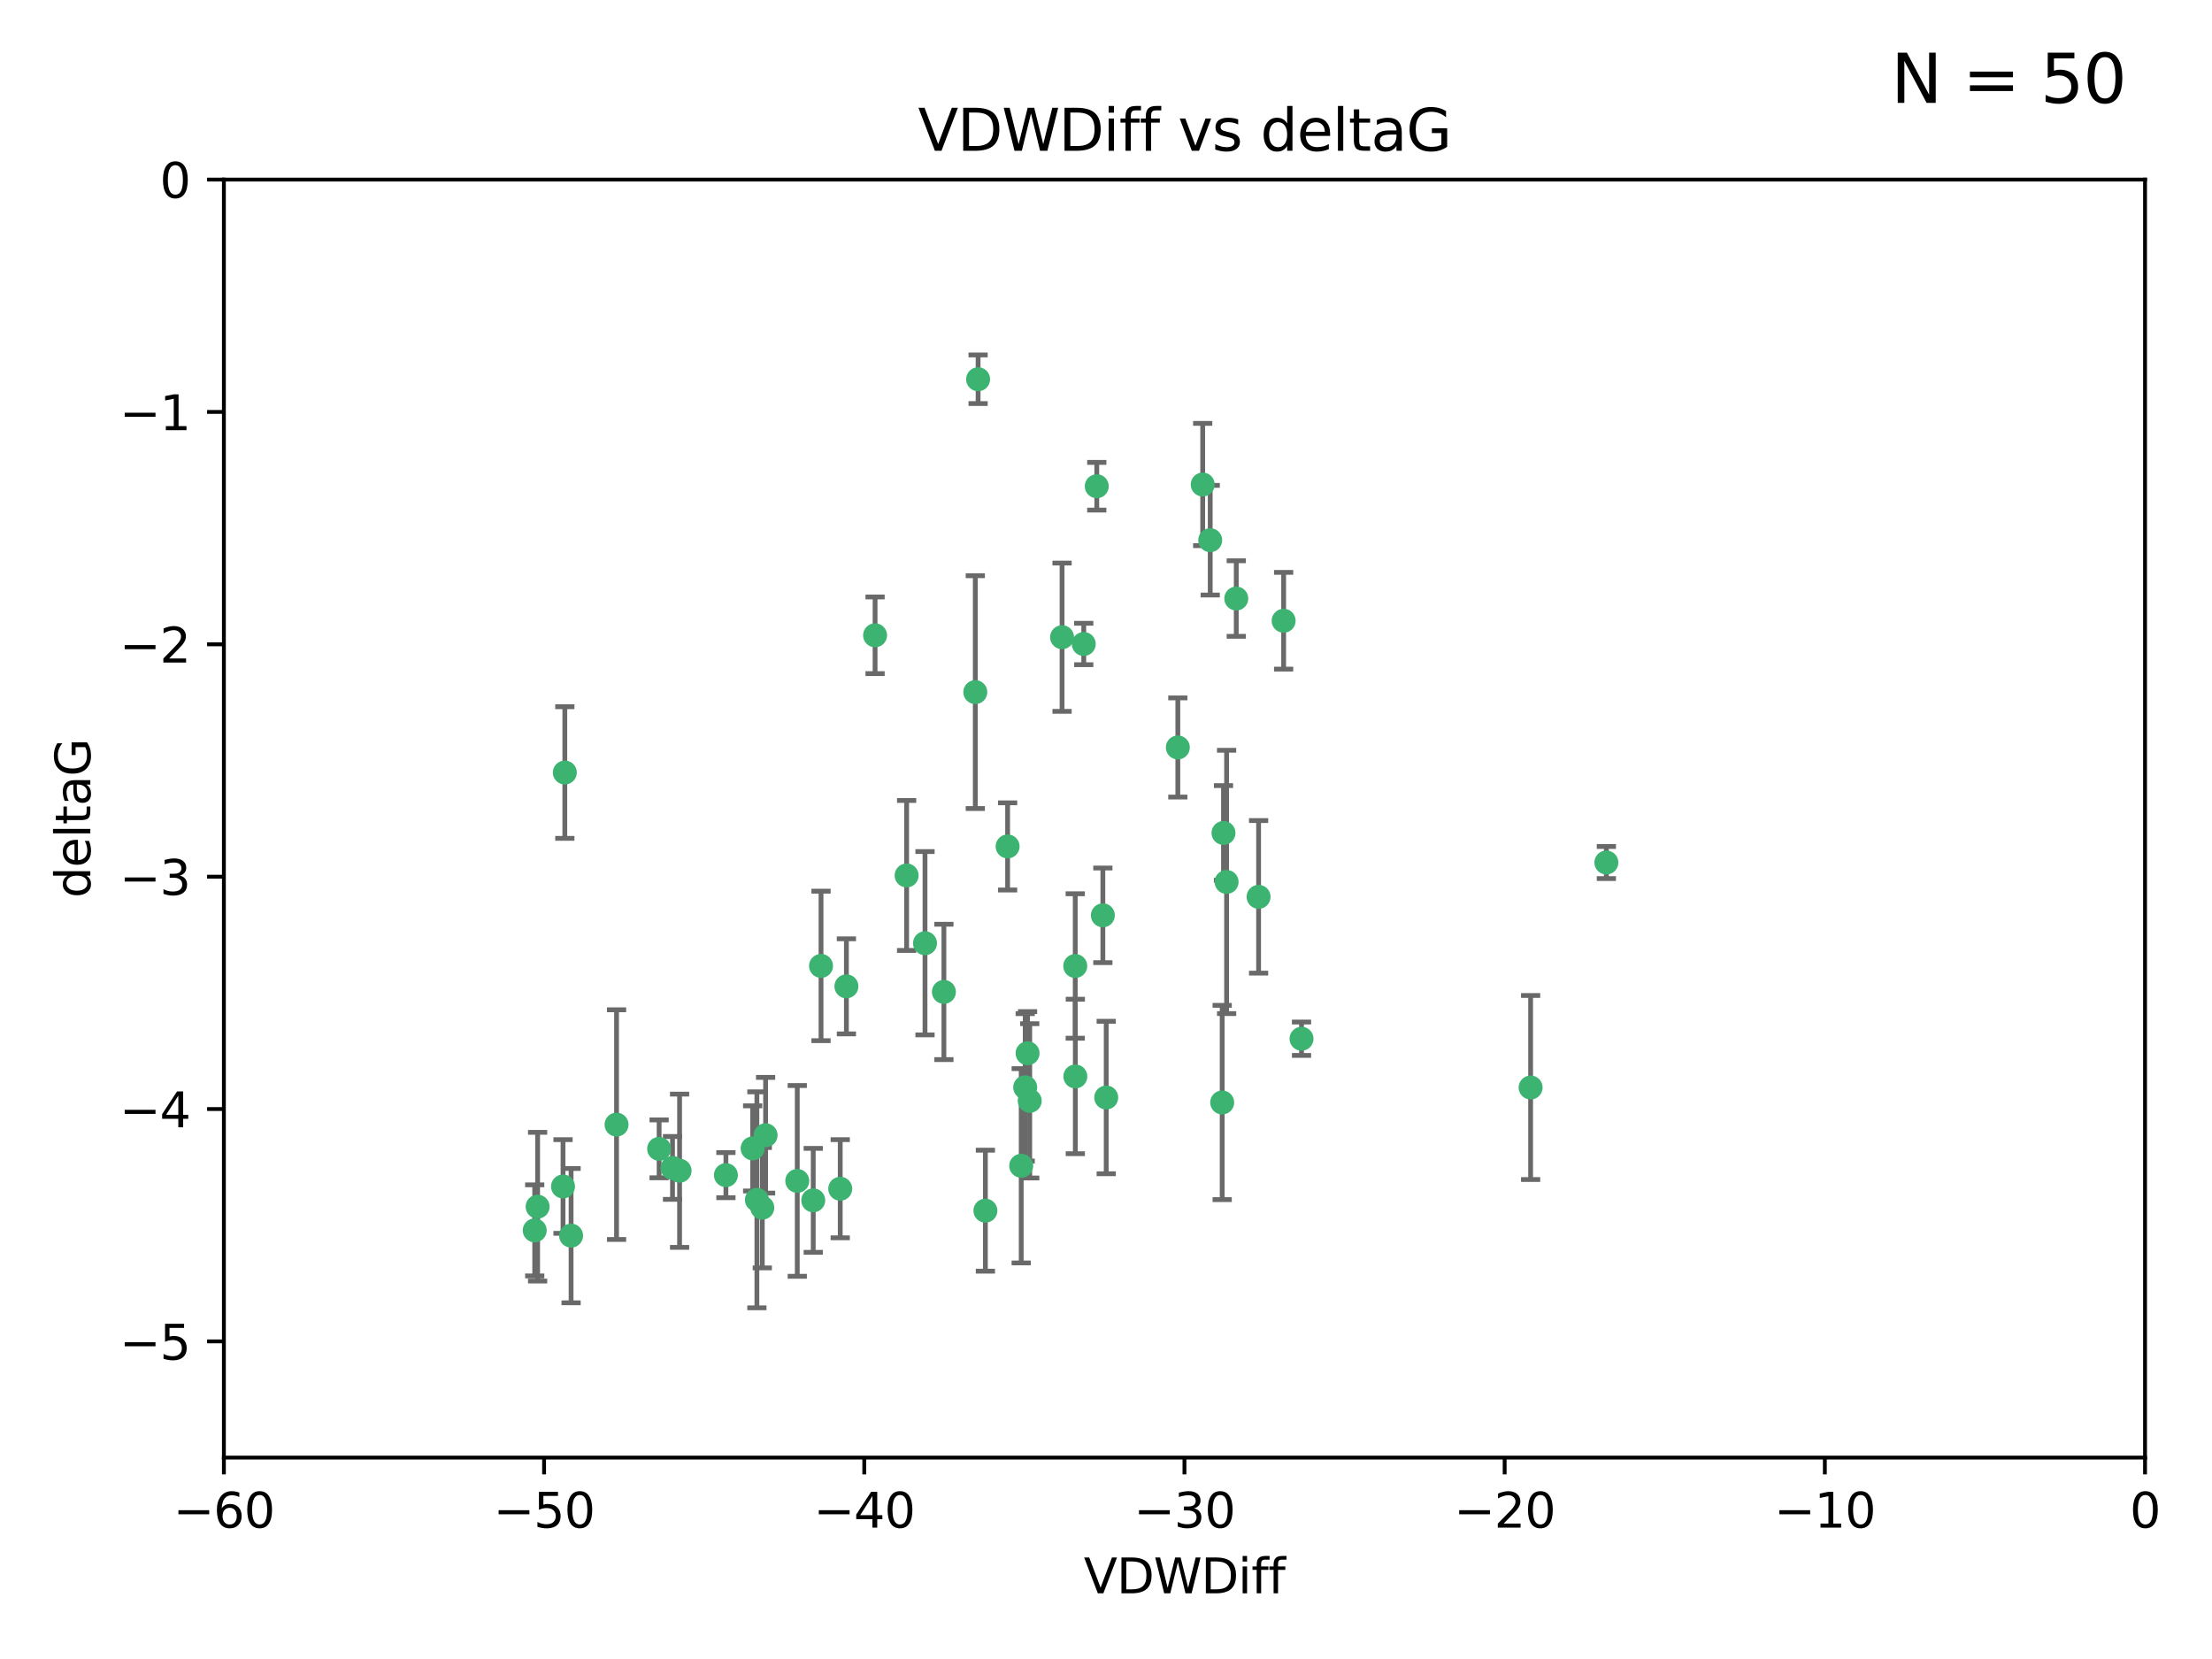 <?xml version="1.0" encoding="utf-8" standalone="no"?>
<!DOCTYPE svg PUBLIC "-//W3C//DTD SVG 1.1//EN"
  "http://www.w3.org/Graphics/SVG/1.1/DTD/svg11.dtd">
<svg xmlns:xlink="http://www.w3.org/1999/xlink" width="460.8pt" height="345.6pt" viewBox="0 0 460.8 345.6" xmlns="http://www.w3.org/2000/svg" version="1.1">
 <defs>
  <style type="text/css">*{stroke-linejoin: round; stroke-linecap: butt}</style>
 </defs>
 <g id="figure_1">
  <g id="patch_1">
   <path d="M 0 345.6 
L 460.8 345.6 
L 460.8 0 
L 0 0 
z
" style="fill: #ffffff"/>
  </g>
  <g id="axes_1">
   <g id="patch_2">
    <path d="M 46.64 303.64 
L 446.85 303.64 
L 446.85 37.411 
L 46.64 37.411 
z
" style="fill: #ffffff"/>
   </g>
   <g id="PathCollection_1">
    <defs>
     <path id="m60ba211ec8" d="M 0 1.118 
C 0.297 1.118 0.581 1 0.791 0.791 
C 1 0.581 1.118 0.297 1.118 0 
C 1.118 -0.297 1 -0.581 0.791 -0.791 
C 0.581 -1 0.297 -1.118 0 -1.118 
C -0.297 -1.118 -0.581 -1 -0.791 -0.791 
C -1 -0.581 -1.118 -0.297 -1.118 0 
C -1.118 0.297 -1 0.581 -0.791 0.791 
C -0.581 1 -0.297 1.118 0 1.118 
z
" style="stroke: #3cb371"/>
    </defs>
    <g clip-path="url(#p8190465432)">
     <use xlink:href="#m60ba211ec8" x="111.995" y="251.376" style="fill: #3cb371; stroke: #3cb371"/>
     <use xlink:href="#m60ba211ec8" x="151.221" y="244.802" style="fill: #3cb371; stroke: #3cb371"/>
     <use xlink:href="#m60ba211ec8" x="111.391" y="256.313" style="fill: #3cb371; stroke: #3cb371"/>
     <use xlink:href="#m60ba211ec8" x="128.438" y="234.279" style="fill: #3cb371; stroke: #3cb371"/>
     <use xlink:href="#m60ba211ec8" x="166.085" y="246.006" style="fill: #3cb371; stroke: #3cb371"/>
     <use xlink:href="#m60ba211ec8" x="140.098" y="243.297" style="fill: #3cb371; stroke: #3cb371"/>
     <use xlink:href="#m60ba211ec8" x="118.968" y="257.405" style="fill: #3cb371; stroke: #3cb371"/>
     <use xlink:href="#m60ba211ec8" x="158.798" y="251.587" style="fill: #3cb371; stroke: #3cb371"/>
     <use xlink:href="#m60ba211ec8" x="156.79" y="239.231" style="fill: #3cb371; stroke: #3cb371"/>
     <use xlink:href="#m60ba211ec8" x="175.035" y="247.636" style="fill: #3cb371; stroke: #3cb371"/>
     <use xlink:href="#m60ba211ec8" x="141.568" y="243.883" style="fill: #3cb371; stroke: #3cb371"/>
     <use xlink:href="#m60ba211ec8" x="171.035" y="201.217" style="fill: #3cb371; stroke: #3cb371"/>
     <use xlink:href="#m60ba211ec8" x="169.413" y="250.053" style="fill: #3cb371; stroke: #3cb371"/>
     <use xlink:href="#m60ba211ec8" x="117.663" y="160.932" style="fill: #3cb371; stroke: #3cb371"/>
     <use xlink:href="#m60ba211ec8" x="157.674" y="249.947" style="fill: #3cb371; stroke: #3cb371"/>
     <use xlink:href="#m60ba211ec8" x="117.288" y="247.167" style="fill: #3cb371; stroke: #3cb371"/>
     <use xlink:href="#m60ba211ec8" x="137.308" y="239.326" style="fill: #3cb371; stroke: #3cb371"/>
     <use xlink:href="#m60ba211ec8" x="214.511" y="229.326" style="fill: #3cb371; stroke: #3cb371"/>
     <use xlink:href="#m60ba211ec8" x="223.993" y="201.236" style="fill: #3cb371; stroke: #3cb371"/>
     <use xlink:href="#m60ba211ec8" x="212.736" y="242.854" style="fill: #3cb371; stroke: #3cb371"/>
     <use xlink:href="#m60ba211ec8" x="182.295" y="132.347" style="fill: #3cb371; stroke: #3cb371"/>
     <use xlink:href="#m60ba211ec8" x="203.173" y="144.179" style="fill: #3cb371; stroke: #3cb371"/>
     <use xlink:href="#m60ba211ec8" x="188.867" y="182.373" style="fill: #3cb371; stroke: #3cb371"/>
     <use xlink:href="#m60ba211ec8" x="224.011" y="224.244" style="fill: #3cb371; stroke: #3cb371"/>
     <use xlink:href="#m60ba211ec8" x="245.364" y="155.71" style="fill: #3cb371; stroke: #3cb371"/>
     <use xlink:href="#m60ba211ec8" x="271.132" y="216.388" style="fill: #3cb371; stroke: #3cb371"/>
     <use xlink:href="#m60ba211ec8" x="209.904" y="176.324" style="fill: #3cb371; stroke: #3cb371"/>
     <use xlink:href="#m60ba211ec8" x="196.632" y="206.631" style="fill: #3cb371; stroke: #3cb371"/>
     <use xlink:href="#m60ba211ec8" x="205.275" y="252.205" style="fill: #3cb371; stroke: #3cb371"/>
     <use xlink:href="#m60ba211ec8" x="250.544" y="100.933" style="fill: #3cb371; stroke: #3cb371"/>
     <use xlink:href="#m60ba211ec8" x="159.489" y="236.492" style="fill: #3cb371; stroke: #3cb371"/>
     <use xlink:href="#m60ba211ec8" x="203.756" y="79.004" style="fill: #3cb371; stroke: #3cb371"/>
     <use xlink:href="#m60ba211ec8" x="262.187" y="186.829" style="fill: #3cb371; stroke: #3cb371"/>
     <use xlink:href="#m60ba211ec8" x="230.445" y="228.634" style="fill: #3cb371; stroke: #3cb371"/>
     <use xlink:href="#m60ba211ec8" x="228.478" y="101.292" style="fill: #3cb371; stroke: #3cb371"/>
     <use xlink:href="#m60ba211ec8" x="213.569" y="226.513" style="fill: #3cb371; stroke: #3cb371"/>
     <use xlink:href="#m60ba211ec8" x="176.321" y="205.474" style="fill: #3cb371; stroke: #3cb371"/>
     <use xlink:href="#m60ba211ec8" x="229.746" y="190.68" style="fill: #3cb371; stroke: #3cb371"/>
     <use xlink:href="#m60ba211ec8" x="192.695" y="196.492" style="fill: #3cb371; stroke: #3cb371"/>
     <use xlink:href="#m60ba211ec8" x="252.111" y="112.533" style="fill: #3cb371; stroke: #3cb371"/>
     <use xlink:href="#m60ba211ec8" x="257.536" y="124.685" style="fill: #3cb371; stroke: #3cb371"/>
     <use xlink:href="#m60ba211ec8" x="214.061" y="219.415" style="fill: #3cb371; stroke: #3cb371"/>
     <use xlink:href="#m60ba211ec8" x="255.522" y="183.726" style="fill: #3cb371; stroke: #3cb371"/>
     <use xlink:href="#m60ba211ec8" x="254.876" y="173.517" style="fill: #3cb371; stroke: #3cb371"/>
     <use xlink:href="#m60ba211ec8" x="254.602" y="229.664" style="fill: #3cb371; stroke: #3cb371"/>
     <use xlink:href="#m60ba211ec8" x="221.248" y="132.74" style="fill: #3cb371; stroke: #3cb371"/>
     <use xlink:href="#m60ba211ec8" x="267.405" y="129.316" style="fill: #3cb371; stroke: #3cb371"/>
     <use xlink:href="#m60ba211ec8" x="225.766" y="134.155" style="fill: #3cb371; stroke: #3cb371"/>
     <use xlink:href="#m60ba211ec8" x="334.635" y="179.678" style="fill: #3cb371; stroke: #3cb371"/>
     <use xlink:href="#m60ba211ec8" x="318.857" y="226.55" style="fill: #3cb371; stroke: #3cb371"/>
    </g>
   </g>
   <g id="matplotlib.axis_1">
    <g id="xtick_1">
     <g id="line2d_1">
      <defs>
       <path id="m7ed1ddec41" d="M 0 0 
L 0 3.5 
" style="stroke: #000000; stroke-width: 0.8"/>
      </defs>
      <g>
       <use xlink:href="#m7ed1ddec41" x="46.64" y="303.64" style="stroke: #000000; stroke-width: 0.8"/>
      </g>
     </g>
     <g id="text_1">
      <!-- −60 -->
      <g transform="translate(36.088 318.238)scale(0.1 -0.1)">
       <defs>
        <path id="DejaVuSans-2212" d="M 678 2272 
L 4684 2272 
L 4684 1741 
L 678 1741 
L 678 2272 
z
" transform="scale(0.016)"/>
        <path id="DejaVuSans-36" d="M 2113 2584 
Q 1688 2584 1439 2293 
Q 1191 2003 1191 1497 
Q 1191 994 1439 701 
Q 1688 409 2113 409 
Q 2538 409 2786 701 
Q 3034 994 3034 1497 
Q 3034 2003 2786 2293 
Q 2538 2584 2113 2584 
z
M 3366 4563 
L 3366 3988 
Q 3128 4100 2886 4159 
Q 2644 4219 2406 4219 
Q 1781 4219 1451 3797 
Q 1122 3375 1075 2522 
Q 1259 2794 1537 2939 
Q 1816 3084 2150 3084 
Q 2853 3084 3261 2657 
Q 3669 2231 3669 1497 
Q 3669 778 3244 343 
Q 2819 -91 2113 -91 
Q 1303 -91 875 529 
Q 447 1150 447 2328 
Q 447 3434 972 4092 
Q 1497 4750 2381 4750 
Q 2619 4750 2861 4703 
Q 3103 4656 3366 4563 
z
" transform="scale(0.016)"/>
        <path id="DejaVuSans-30" d="M 2034 4250 
Q 1547 4250 1301 3770 
Q 1056 3291 1056 2328 
Q 1056 1369 1301 889 
Q 1547 409 2034 409 
Q 2525 409 2770 889 
Q 3016 1369 3016 2328 
Q 3016 3291 2770 3770 
Q 2525 4250 2034 4250 
z
M 2034 4750 
Q 2819 4750 3233 4129 
Q 3647 3509 3647 2328 
Q 3647 1150 3233 529 
Q 2819 -91 2034 -91 
Q 1250 -91 836 529 
Q 422 1150 422 2328 
Q 422 3509 836 4129 
Q 1250 4750 2034 4750 
z
" transform="scale(0.016)"/>
       </defs>
       <use xlink:href="#DejaVuSans-2212"/>
       <use xlink:href="#DejaVuSans-36" x="83.789"/>
       <use xlink:href="#DejaVuSans-30" x="147.412"/>
      </g>
     </g>
    </g>
    <g id="xtick_2">
     <g id="line2d_2">
      <g>
       <use xlink:href="#m7ed1ddec41" x="113.342" y="303.64" style="stroke: #000000; stroke-width: 0.8"/>
      </g>
     </g>
     <g id="text_2">
      <!-- −50 -->
      <g transform="translate(102.789 318.238)scale(0.1 -0.1)">
       <defs>
        <path id="DejaVuSans-35" d="M 691 4666 
L 3169 4666 
L 3169 4134 
L 1269 4134 
L 1269 2991 
Q 1406 3038 1543 3061 
Q 1681 3084 1819 3084 
Q 2600 3084 3056 2656 
Q 3513 2228 3513 1497 
Q 3513 744 3044 326 
Q 2575 -91 1722 -91 
Q 1428 -91 1123 -41 
Q 819 9 494 109 
L 494 744 
Q 775 591 1075 516 
Q 1375 441 1709 441 
Q 2250 441 2565 725 
Q 2881 1009 2881 1497 
Q 2881 1984 2565 2268 
Q 2250 2553 1709 2553 
Q 1456 2553 1204 2497 
Q 953 2441 691 2322 
L 691 4666 
z
" transform="scale(0.016)"/>
       </defs>
       <use xlink:href="#DejaVuSans-2212"/>
       <use xlink:href="#DejaVuSans-35" x="83.789"/>
       <use xlink:href="#DejaVuSans-30" x="147.412"/>
      </g>
     </g>
    </g>
    <g id="xtick_3">
     <g id="line2d_3">
      <g>
       <use xlink:href="#m7ed1ddec41" x="180.043" y="303.64" style="stroke: #000000; stroke-width: 0.8"/>
      </g>
     </g>
     <g id="text_3">
      <!-- −40 -->
      <g transform="translate(169.491 318.238)scale(0.1 -0.1)">
       <defs>
        <path id="DejaVuSans-34" d="M 2419 4116 
L 825 1625 
L 2419 1625 
L 2419 4116 
z
M 2253 4666 
L 3047 4666 
L 3047 1625 
L 3713 1625 
L 3713 1100 
L 3047 1100 
L 3047 0 
L 2419 0 
L 2419 1100 
L 313 1100 
L 313 1709 
L 2253 4666 
z
" transform="scale(0.016)"/>
       </defs>
       <use xlink:href="#DejaVuSans-2212"/>
       <use xlink:href="#DejaVuSans-34" x="83.789"/>
       <use xlink:href="#DejaVuSans-30" x="147.412"/>
      </g>
     </g>
    </g>
    <g id="xtick_4">
     <g id="line2d_4">
      <g>
       <use xlink:href="#m7ed1ddec41" x="246.745" y="303.64" style="stroke: #000000; stroke-width: 0.8"/>
      </g>
     </g>
     <g id="text_4">
      <!-- −30 -->
      <g transform="translate(236.193 318.238)scale(0.1 -0.1)">
       <defs>
        <path id="DejaVuSans-33" d="M 2597 2516 
Q 3050 2419 3304 2112 
Q 3559 1806 3559 1356 
Q 3559 666 3084 287 
Q 2609 -91 1734 -91 
Q 1441 -91 1130 -33 
Q 819 25 488 141 
L 488 750 
Q 750 597 1062 519 
Q 1375 441 1716 441 
Q 2309 441 2620 675 
Q 2931 909 2931 1356 
Q 2931 1769 2642 2001 
Q 2353 2234 1838 2234 
L 1294 2234 
L 1294 2753 
L 1863 2753 
Q 2328 2753 2575 2939 
Q 2822 3125 2822 3475 
Q 2822 3834 2567 4026 
Q 2313 4219 1838 4219 
Q 1578 4219 1281 4162 
Q 984 4106 628 3988 
L 628 4550 
Q 988 4650 1302 4700 
Q 1616 4750 1894 4750 
Q 2613 4750 3031 4423 
Q 3450 4097 3450 3541 
Q 3450 3153 3228 2886 
Q 3006 2619 2597 2516 
z
" transform="scale(0.016)"/>
       </defs>
       <use xlink:href="#DejaVuSans-2212"/>
       <use xlink:href="#DejaVuSans-33" x="83.789"/>
       <use xlink:href="#DejaVuSans-30" x="147.412"/>
      </g>
     </g>
    </g>
    <g id="xtick_5">
     <g id="line2d_5">
      <g>
       <use xlink:href="#m7ed1ddec41" x="313.447" y="303.64" style="stroke: #000000; stroke-width: 0.8"/>
      </g>
     </g>
     <g id="text_5">
      <!-- −20 -->
      <g transform="translate(302.894 318.238)scale(0.1 -0.1)">
       <defs>
        <path id="DejaVuSans-32" d="M 1228 531 
L 3431 531 
L 3431 0 
L 469 0 
L 469 531 
Q 828 903 1448 1529 
Q 2069 2156 2228 2338 
Q 2531 2678 2651 2914 
Q 2772 3150 2772 3378 
Q 2772 3750 2511 3984 
Q 2250 4219 1831 4219 
Q 1534 4219 1204 4116 
Q 875 4013 500 3803 
L 500 4441 
Q 881 4594 1212 4672 
Q 1544 4750 1819 4750 
Q 2544 4750 2975 4387 
Q 3406 4025 3406 3419 
Q 3406 3131 3298 2873 
Q 3191 2616 2906 2266 
Q 2828 2175 2409 1742 
Q 1991 1309 1228 531 
z
" transform="scale(0.016)"/>
       </defs>
       <use xlink:href="#DejaVuSans-2212"/>
       <use xlink:href="#DejaVuSans-32" x="83.789"/>
       <use xlink:href="#DejaVuSans-30" x="147.412"/>
      </g>
     </g>
    </g>
    <g id="xtick_6">
     <g id="line2d_6">
      <g>
       <use xlink:href="#m7ed1ddec41" x="380.148" y="303.64" style="stroke: #000000; stroke-width: 0.8"/>
      </g>
     </g>
     <g id="text_6">
      <!-- −10 -->
      <g transform="translate(369.596 318.238)scale(0.1 -0.1)">
       <defs>
        <path id="DejaVuSans-31" d="M 794 531 
L 1825 531 
L 1825 4091 
L 703 3866 
L 703 4441 
L 1819 4666 
L 2450 4666 
L 2450 531 
L 3481 531 
L 3481 0 
L 794 0 
L 794 531 
z
" transform="scale(0.016)"/>
       </defs>
       <use xlink:href="#DejaVuSans-2212"/>
       <use xlink:href="#DejaVuSans-31" x="83.789"/>
       <use xlink:href="#DejaVuSans-30" x="147.412"/>
      </g>
     </g>
    </g>
    <g id="xtick_7">
     <g id="line2d_7">
      <g>
       <use xlink:href="#m7ed1ddec41" x="446.85" y="303.64" style="stroke: #000000; stroke-width: 0.8"/>
      </g>
     </g>
     <g id="text_7">
      <!-- 0 -->
      <g transform="translate(443.669 318.238)scale(0.1 -0.1)">
       <use xlink:href="#DejaVuSans-30"/>
      </g>
     </g>
    </g>
    <g id="text_8">
     <!-- VDWDiff -->
     <g transform="translate(225.772 331.917)scale(0.1 -0.1)">
      <defs>
       <path id="DejaVuSans-56" d="M 1831 0 
L 50 4666 
L 709 4666 
L 2188 738 
L 3669 4666 
L 4325 4666 
L 2547 0 
L 1831 0 
z
" transform="scale(0.016)"/>
       <path id="DejaVuSans-44" d="M 1259 4147 
L 1259 519 
L 2022 519 
Q 2988 519 3436 956 
Q 3884 1394 3884 2338 
Q 3884 3275 3436 3711 
Q 2988 4147 2022 4147 
L 1259 4147 
z
M 628 4666 
L 1925 4666 
Q 3281 4666 3915 4102 
Q 4550 3538 4550 2338 
Q 4550 1131 3912 565 
Q 3275 0 1925 0 
L 628 0 
L 628 4666 
z
" transform="scale(0.016)"/>
       <path id="DejaVuSans-57" d="M 213 4666 
L 850 4666 
L 1831 722 
L 2809 4666 
L 3519 4666 
L 4500 722 
L 5478 4666 
L 6119 4666 
L 4947 0 
L 4153 0 
L 3169 4050 
L 2175 0 
L 1381 0 
L 213 4666 
z
" transform="scale(0.016)"/>
       <path id="DejaVuSans-69" d="M 603 3500 
L 1178 3500 
L 1178 0 
L 603 0 
L 603 3500 
z
M 603 4863 
L 1178 4863 
L 1178 4134 
L 603 4134 
L 603 4863 
z
" transform="scale(0.016)"/>
       <path id="DejaVuSans-66" d="M 2375 4863 
L 2375 4384 
L 1825 4384 
Q 1516 4384 1395 4259 
Q 1275 4134 1275 3809 
L 1275 3500 
L 2222 3500 
L 2222 3053 
L 1275 3053 
L 1275 0 
L 697 0 
L 697 3053 
L 147 3053 
L 147 3500 
L 697 3500 
L 697 3744 
Q 697 4328 969 4595 
Q 1241 4863 1831 4863 
L 2375 4863 
z
" transform="scale(0.016)"/>
      </defs>
      <use xlink:href="#DejaVuSans-56"/>
      <use xlink:href="#DejaVuSans-44" x="68.408"/>
      <use xlink:href="#DejaVuSans-57" x="145.41"/>
      <use xlink:href="#DejaVuSans-44" x="244.287"/>
      <use xlink:href="#DejaVuSans-69" x="321.289"/>
      <use xlink:href="#DejaVuSans-66" x="349.072"/>
      <use xlink:href="#DejaVuSans-66" x="384.277"/>
     </g>
    </g>
   </g>
   <g id="matplotlib.axis_2">
    <g id="ytick_1">
     <g id="line2d_8">
      <defs>
       <path id="mf9da54ce6f" d="M 0 0 
L -3.5 0 
" style="stroke: #000000; stroke-width: 0.8"/>
      </defs>
      <g>
       <use xlink:href="#mf9da54ce6f" x="46.64" y="279.437" style="stroke: #000000; stroke-width: 0.8"/>
      </g>
     </g>
     <g id="text_9">
      <!-- −5 -->
      <g transform="translate(24.898 283.237)scale(0.1 -0.1)">
       <use xlink:href="#DejaVuSans-2212"/>
       <use xlink:href="#DejaVuSans-35" x="83.789"/>
      </g>
     </g>
    </g>
    <g id="ytick_2">
     <g id="line2d_9">
      <g>
       <use xlink:href="#mf9da54ce6f" x="46.64" y="231.032" style="stroke: #000000; stroke-width: 0.8"/>
      </g>
     </g>
     <g id="text_10">
      <!-- −4 -->
      <g transform="translate(24.898 234.831)scale(0.1 -0.1)">
       <use xlink:href="#DejaVuSans-2212"/>
       <use xlink:href="#DejaVuSans-34" x="83.789"/>
      </g>
     </g>
    </g>
    <g id="ytick_3">
     <g id="line2d_10">
      <g>
       <use xlink:href="#mf9da54ce6f" x="46.64" y="182.627" style="stroke: #000000; stroke-width: 0.8"/>
      </g>
     </g>
     <g id="text_11">
      <!-- −3 -->
      <g transform="translate(24.898 186.426)scale(0.1 -0.1)">
       <use xlink:href="#DejaVuSans-2212"/>
       <use xlink:href="#DejaVuSans-33" x="83.789"/>
      </g>
     </g>
    </g>
    <g id="ytick_4">
     <g id="line2d_11">
      <g>
       <use xlink:href="#mf9da54ce6f" x="46.64" y="134.222" style="stroke: #000000; stroke-width: 0.8"/>
      </g>
     </g>
     <g id="text_12">
      <!-- −2 -->
      <g transform="translate(24.898 138.021)scale(0.1 -0.1)">
       <use xlink:href="#DejaVuSans-2212"/>
       <use xlink:href="#DejaVuSans-32" x="83.789"/>
      </g>
     </g>
    </g>
    <g id="ytick_5">
     <g id="line2d_12">
      <g>
       <use xlink:href="#mf9da54ce6f" x="46.64" y="85.816" style="stroke: #000000; stroke-width: 0.8"/>
      </g>
     </g>
     <g id="text_13">
      <!-- −1 -->
      <g transform="translate(24.898 89.616)scale(0.1 -0.1)">
       <use xlink:href="#DejaVuSans-2212"/>
       <use xlink:href="#DejaVuSans-31" x="83.789"/>
      </g>
     </g>
    </g>
    <g id="ytick_6">
     <g id="line2d_13">
      <g>
       <use xlink:href="#mf9da54ce6f" x="46.64" y="37.411" style="stroke: #000000; stroke-width: 0.8"/>
      </g>
     </g>
     <g id="text_14">
      <!-- 0 -->
      <g transform="translate(33.278 41.21)scale(0.1 -0.1)">
       <use xlink:href="#DejaVuSans-30"/>
      </g>
     </g>
    </g>
    <g id="text_15">
     <!-- deltaG -->
     <g transform="translate(18.818 187.064)rotate(-90)scale(0.1 -0.1)">
      <defs>
       <path id="DejaVuSans-64" d="M 2906 2969 
L 2906 4863 
L 3481 4863 
L 3481 0 
L 2906 0 
L 2906 525 
Q 2725 213 2448 61 
Q 2172 -91 1784 -91 
Q 1150 -91 751 415 
Q 353 922 353 1747 
Q 353 2572 751 3078 
Q 1150 3584 1784 3584 
Q 2172 3584 2448 3432 
Q 2725 3281 2906 2969 
z
M 947 1747 
Q 947 1113 1208 752 
Q 1469 391 1925 391 
Q 2381 391 2643 752 
Q 2906 1113 2906 1747 
Q 2906 2381 2643 2742 
Q 2381 3103 1925 3103 
Q 1469 3103 1208 2742 
Q 947 2381 947 1747 
z
" transform="scale(0.016)"/>
       <path id="DejaVuSans-65" d="M 3597 1894 
L 3597 1613 
L 953 1613 
Q 991 1019 1311 708 
Q 1631 397 2203 397 
Q 2534 397 2845 478 
Q 3156 559 3463 722 
L 3463 178 
Q 3153 47 2828 -22 
Q 2503 -91 2169 -91 
Q 1331 -91 842 396 
Q 353 884 353 1716 
Q 353 2575 817 3079 
Q 1281 3584 2069 3584 
Q 2775 3584 3186 3129 
Q 3597 2675 3597 1894 
z
M 3022 2063 
Q 3016 2534 2758 2815 
Q 2500 3097 2075 3097 
Q 1594 3097 1305 2825 
Q 1016 2553 972 2059 
L 3022 2063 
z
" transform="scale(0.016)"/>
       <path id="DejaVuSans-6c" d="M 603 4863 
L 1178 4863 
L 1178 0 
L 603 0 
L 603 4863 
z
" transform="scale(0.016)"/>
       <path id="DejaVuSans-74" d="M 1172 4494 
L 1172 3500 
L 2356 3500 
L 2356 3053 
L 1172 3053 
L 1172 1153 
Q 1172 725 1289 603 
Q 1406 481 1766 481 
L 2356 481 
L 2356 0 
L 1766 0 
Q 1100 0 847 248 
Q 594 497 594 1153 
L 594 3053 
L 172 3053 
L 172 3500 
L 594 3500 
L 594 4494 
L 1172 4494 
z
" transform="scale(0.016)"/>
       <path id="DejaVuSans-61" d="M 2194 1759 
Q 1497 1759 1228 1600 
Q 959 1441 959 1056 
Q 959 750 1161 570 
Q 1363 391 1709 391 
Q 2188 391 2477 730 
Q 2766 1069 2766 1631 
L 2766 1759 
L 2194 1759 
z
M 3341 1997 
L 3341 0 
L 2766 0 
L 2766 531 
Q 2569 213 2275 61 
Q 1981 -91 1556 -91 
Q 1019 -91 701 211 
Q 384 513 384 1019 
Q 384 1609 779 1909 
Q 1175 2209 1959 2209 
L 2766 2209 
L 2766 2266 
Q 2766 2663 2505 2880 
Q 2244 3097 1772 3097 
Q 1472 3097 1187 3025 
Q 903 2953 641 2809 
L 641 3341 
Q 956 3463 1253 3523 
Q 1550 3584 1831 3584 
Q 2591 3584 2966 3190 
Q 3341 2797 3341 1997 
z
" transform="scale(0.016)"/>
       <path id="DejaVuSans-47" d="M 3809 666 
L 3809 1919 
L 2778 1919 
L 2778 2438 
L 4434 2438 
L 4434 434 
Q 4069 175 3628 42 
Q 3188 -91 2688 -91 
Q 1594 -91 976 548 
Q 359 1188 359 2328 
Q 359 3472 976 4111 
Q 1594 4750 2688 4750 
Q 3144 4750 3555 4637 
Q 3966 4525 4313 4306 
L 4313 3634 
Q 3963 3931 3569 4081 
Q 3175 4231 2741 4231 
Q 1884 4231 1454 3753 
Q 1025 3275 1025 2328 
Q 1025 1384 1454 906 
Q 1884 428 2741 428 
Q 3075 428 3337 486 
Q 3600 544 3809 666 
z
" transform="scale(0.016)"/>
      </defs>
      <use xlink:href="#DejaVuSans-64"/>
      <use xlink:href="#DejaVuSans-65" x="63.477"/>
      <use xlink:href="#DejaVuSans-6c" x="125"/>
      <use xlink:href="#DejaVuSans-74" x="152.783"/>
      <use xlink:href="#DejaVuSans-61" x="191.992"/>
      <use xlink:href="#DejaVuSans-47" x="253.271"/>
     </g>
    </g>
   </g>
   <g id="LineCollection_1">
    <path d="M 111.995 266.868 
L 111.995 235.885 
" clip-path="url(#p8190465432)" style="fill: none; stroke: #696969"/>
    <path d="M 151.221 249.5 
L 151.221 240.104 
" clip-path="url(#p8190465432)" style="fill: none; stroke: #696969"/>
    <path d="M 111.391 265.803 
L 111.391 246.824 
" clip-path="url(#p8190465432)" style="fill: none; stroke: #696969"/>
    <path d="M 128.438 258.2 
L 128.438 210.359 
" clip-path="url(#p8190465432)" style="fill: none; stroke: #696969"/>
    <path d="M 166.085 265.875 
L 166.085 226.137 
" clip-path="url(#p8190465432)" style="fill: none; stroke: #696969"/>
    <path d="M 140.098 249.844 
L 140.098 236.751 
" clip-path="url(#p8190465432)" style="fill: none; stroke: #696969"/>
    <path d="M 118.968 271.395 
L 118.968 243.416 
" clip-path="url(#p8190465432)" style="fill: none; stroke: #696969"/>
    <path d="M 158.798 264.121 
L 158.798 239.054 
" clip-path="url(#p8190465432)" style="fill: none; stroke: #696969"/>
    <path d="M 156.79 248.098 
L 156.79 230.363 
" clip-path="url(#p8190465432)" style="fill: none; stroke: #696969"/>
    <path d="M 175.035 257.858 
L 175.035 237.413 
" clip-path="url(#p8190465432)" style="fill: none; stroke: #696969"/>
    <path d="M 141.568 259.845 
L 141.568 227.921 
" clip-path="url(#p8190465432)" style="fill: none; stroke: #696969"/>
    <path d="M 171.035 216.787 
L 171.035 185.647 
" clip-path="url(#p8190465432)" style="fill: none; stroke: #696969"/>
    <path d="M 169.413 260.879 
L 169.413 239.228 
" clip-path="url(#p8190465432)" style="fill: none; stroke: #696969"/>
    <path d="M 117.663 174.643 
L 117.663 147.221 
" clip-path="url(#p8190465432)" style="fill: none; stroke: #696969"/>
    <path d="M 157.674 272.441 
L 157.674 227.452 
" clip-path="url(#p8190465432)" style="fill: none; stroke: #696969"/>
    <path d="M 117.288 256.928 
L 117.288 237.406 
" clip-path="url(#p8190465432)" style="fill: none; stroke: #696969"/>
    <path d="M 137.308 245.353 
L 137.308 233.299 
" clip-path="url(#p8190465432)" style="fill: none; stroke: #696969"/>
    <path d="M 214.511 245.399 
L 214.511 213.253 
" clip-path="url(#p8190465432)" style="fill: none; stroke: #696969"/>
    <path d="M 223.993 216.283 
L 223.993 186.188 
" clip-path="url(#p8190465432)" style="fill: none; stroke: #696969"/>
    <path d="M 212.736 263.089 
L 212.736 222.619 
" clip-path="url(#p8190465432)" style="fill: none; stroke: #696969"/>
    <path d="M 182.295 140.329 
L 182.295 124.364 
" clip-path="url(#p8190465432)" style="fill: none; stroke: #696969"/>
    <path d="M 203.173 168.43 
L 203.173 119.929 
" clip-path="url(#p8190465432)" style="fill: none; stroke: #696969"/>
    <path d="M 188.867 197.995 
L 188.867 166.751 
" clip-path="url(#p8190465432)" style="fill: none; stroke: #696969"/>
    <path d="M 224.011 240.338 
L 224.011 208.15 
" clip-path="url(#p8190465432)" style="fill: none; stroke: #696969"/>
    <path d="M 245.364 166.038 
L 245.364 145.382 
" clip-path="url(#p8190465432)" style="fill: none; stroke: #696969"/>
    <path d="M 271.132 219.865 
L 271.132 212.91 
" clip-path="url(#p8190465432)" style="fill: none; stroke: #696969"/>
    <path d="M 209.904 185.402 
L 209.904 167.245 
" clip-path="url(#p8190465432)" style="fill: none; stroke: #696969"/>
    <path d="M 196.632 220.728 
L 196.632 192.534 
" clip-path="url(#p8190465432)" style="fill: none; stroke: #696969"/>
    <path d="M 205.275 264.805 
L 205.275 239.605 
" clip-path="url(#p8190465432)" style="fill: none; stroke: #696969"/>
    <path d="M 250.544 113.665 
L 250.544 88.201 
" clip-path="url(#p8190465432)" style="fill: none; stroke: #696969"/>
    <path d="M 159.489 248.544 
L 159.489 224.44 
" clip-path="url(#p8190465432)" style="fill: none; stroke: #696969"/>
    <path d="M 203.756 84.066 
L 203.756 73.942 
" clip-path="url(#p8190465432)" style="fill: none; stroke: #696969"/>
    <path d="M 262.187 202.722 
L 262.187 170.937 
" clip-path="url(#p8190465432)" style="fill: none; stroke: #696969"/>
    <path d="M 230.445 244.515 
L 230.445 212.754 
" clip-path="url(#p8190465432)" style="fill: none; stroke: #696969"/>
    <path d="M 228.478 106.257 
L 228.478 96.326 
" clip-path="url(#p8190465432)" style="fill: none; stroke: #696969"/>
    <path d="M 213.569 241.863 
L 213.569 211.163 
" clip-path="url(#p8190465432)" style="fill: none; stroke: #696969"/>
    <path d="M 176.321 215.375 
L 176.321 195.572 
" clip-path="url(#p8190465432)" style="fill: none; stroke: #696969"/>
    <path d="M 229.746 200.537 
L 229.746 180.824 
" clip-path="url(#p8190465432)" style="fill: none; stroke: #696969"/>
    <path d="M 192.695 215.585 
L 192.695 177.399 
" clip-path="url(#p8190465432)" style="fill: none; stroke: #696969"/>
    <path d="M 252.111 123.954 
L 252.111 101.112 
" clip-path="url(#p8190465432)" style="fill: none; stroke: #696969"/>
    <path d="M 257.536 132.557 
L 257.536 116.814 
" clip-path="url(#p8190465432)" style="fill: none; stroke: #696969"/>
    <path d="M 214.061 228.096 
L 214.061 210.734 
" clip-path="url(#p8190465432)" style="fill: none; stroke: #696969"/>
    <path d="M 255.522 211.154 
L 255.522 156.298 
" clip-path="url(#p8190465432)" style="fill: none; stroke: #696969"/>
    <path d="M 254.876 183.374 
L 254.876 163.66 
" clip-path="url(#p8190465432)" style="fill: none; stroke: #696969"/>
    <path d="M 254.602 249.899 
L 254.602 209.43 
" clip-path="url(#p8190465432)" style="fill: none; stroke: #696969"/>
    <path d="M 221.248 148.183 
L 221.248 117.297 
" clip-path="url(#p8190465432)" style="fill: none; stroke: #696969"/>
    <path d="M 267.405 139.391 
L 267.405 119.241 
" clip-path="url(#p8190465432)" style="fill: none; stroke: #696969"/>
    <path d="M 225.766 138.469 
L 225.766 129.841 
" clip-path="url(#p8190465432)" style="fill: none; stroke: #696969"/>
    <path d="M 334.635 183.023 
L 334.635 176.334 
" clip-path="url(#p8190465432)" style="fill: none; stroke: #696969"/>
    <path d="M 318.857 245.718 
L 318.857 207.381 
" clip-path="url(#p8190465432)" style="fill: none; stroke: #696969"/>
   </g>
   <g id="line2d_14">
    <defs>
     <path id="m8b6a135a65" d="M 2 0 
L -2 -0 
" style="stroke: #696969"/>
    </defs>
    <g clip-path="url(#p8190465432)">
     <use xlink:href="#m8b6a135a65" x="111.995" y="266.868" style="fill: #696969; stroke: #696969"/>
     <use xlink:href="#m8b6a135a65" x="151.221" y="249.5" style="fill: #696969; stroke: #696969"/>
     <use xlink:href="#m8b6a135a65" x="111.391" y="265.803" style="fill: #696969; stroke: #696969"/>
     <use xlink:href="#m8b6a135a65" x="128.438" y="258.2" style="fill: #696969; stroke: #696969"/>
     <use xlink:href="#m8b6a135a65" x="166.085" y="265.875" style="fill: #696969; stroke: #696969"/>
     <use xlink:href="#m8b6a135a65" x="140.098" y="249.844" style="fill: #696969; stroke: #696969"/>
     <use xlink:href="#m8b6a135a65" x="118.968" y="271.395" style="fill: #696969; stroke: #696969"/>
     <use xlink:href="#m8b6a135a65" x="158.798" y="264.121" style="fill: #696969; stroke: #696969"/>
     <use xlink:href="#m8b6a135a65" x="156.79" y="248.098" style="fill: #696969; stroke: #696969"/>
     <use xlink:href="#m8b6a135a65" x="175.035" y="257.858" style="fill: #696969; stroke: #696969"/>
     <use xlink:href="#m8b6a135a65" x="141.568" y="259.845" style="fill: #696969; stroke: #696969"/>
     <use xlink:href="#m8b6a135a65" x="171.035" y="216.787" style="fill: #696969; stroke: #696969"/>
     <use xlink:href="#m8b6a135a65" x="169.413" y="260.879" style="fill: #696969; stroke: #696969"/>
     <use xlink:href="#m8b6a135a65" x="117.663" y="174.643" style="fill: #696969; stroke: #696969"/>
     <use xlink:href="#m8b6a135a65" x="157.674" y="272.441" style="fill: #696969; stroke: #696969"/>
     <use xlink:href="#m8b6a135a65" x="117.288" y="256.928" style="fill: #696969; stroke: #696969"/>
     <use xlink:href="#m8b6a135a65" x="137.308" y="245.353" style="fill: #696969; stroke: #696969"/>
     <use xlink:href="#m8b6a135a65" x="214.511" y="245.399" style="fill: #696969; stroke: #696969"/>
     <use xlink:href="#m8b6a135a65" x="223.993" y="216.283" style="fill: #696969; stroke: #696969"/>
     <use xlink:href="#m8b6a135a65" x="212.736" y="263.089" style="fill: #696969; stroke: #696969"/>
     <use xlink:href="#m8b6a135a65" x="182.295" y="140.329" style="fill: #696969; stroke: #696969"/>
     <use xlink:href="#m8b6a135a65" x="203.173" y="168.43" style="fill: #696969; stroke: #696969"/>
     <use xlink:href="#m8b6a135a65" x="188.867" y="197.995" style="fill: #696969; stroke: #696969"/>
     <use xlink:href="#m8b6a135a65" x="224.011" y="240.338" style="fill: #696969; stroke: #696969"/>
     <use xlink:href="#m8b6a135a65" x="245.364" y="166.038" style="fill: #696969; stroke: #696969"/>
     <use xlink:href="#m8b6a135a65" x="271.132" y="219.865" style="fill: #696969; stroke: #696969"/>
     <use xlink:href="#m8b6a135a65" x="209.904" y="185.402" style="fill: #696969; stroke: #696969"/>
     <use xlink:href="#m8b6a135a65" x="196.632" y="220.728" style="fill: #696969; stroke: #696969"/>
     <use xlink:href="#m8b6a135a65" x="205.275" y="264.805" style="fill: #696969; stroke: #696969"/>
     <use xlink:href="#m8b6a135a65" x="250.544" y="113.665" style="fill: #696969; stroke: #696969"/>
     <use xlink:href="#m8b6a135a65" x="159.489" y="248.544" style="fill: #696969; stroke: #696969"/>
     <use xlink:href="#m8b6a135a65" x="203.756" y="84.066" style="fill: #696969; stroke: #696969"/>
     <use xlink:href="#m8b6a135a65" x="262.187" y="202.722" style="fill: #696969; stroke: #696969"/>
     <use xlink:href="#m8b6a135a65" x="230.445" y="244.515" style="fill: #696969; stroke: #696969"/>
     <use xlink:href="#m8b6a135a65" x="228.478" y="106.257" style="fill: #696969; stroke: #696969"/>
     <use xlink:href="#m8b6a135a65" x="213.569" y="241.863" style="fill: #696969; stroke: #696969"/>
     <use xlink:href="#m8b6a135a65" x="176.321" y="215.375" style="fill: #696969; stroke: #696969"/>
     <use xlink:href="#m8b6a135a65" x="229.746" y="200.537" style="fill: #696969; stroke: #696969"/>
     <use xlink:href="#m8b6a135a65" x="192.695" y="215.585" style="fill: #696969; stroke: #696969"/>
     <use xlink:href="#m8b6a135a65" x="252.111" y="123.954" style="fill: #696969; stroke: #696969"/>
     <use xlink:href="#m8b6a135a65" x="257.536" y="132.557" style="fill: #696969; stroke: #696969"/>
     <use xlink:href="#m8b6a135a65" x="214.061" y="228.096" style="fill: #696969; stroke: #696969"/>
     <use xlink:href="#m8b6a135a65" x="255.522" y="211.154" style="fill: #696969; stroke: #696969"/>
     <use xlink:href="#m8b6a135a65" x="254.876" y="183.374" style="fill: #696969; stroke: #696969"/>
     <use xlink:href="#m8b6a135a65" x="254.602" y="249.899" style="fill: #696969; stroke: #696969"/>
     <use xlink:href="#m8b6a135a65" x="221.248" y="148.183" style="fill: #696969; stroke: #696969"/>
     <use xlink:href="#m8b6a135a65" x="267.405" y="139.391" style="fill: #696969; stroke: #696969"/>
     <use xlink:href="#m8b6a135a65" x="225.766" y="138.469" style="fill: #696969; stroke: #696969"/>
     <use xlink:href="#m8b6a135a65" x="334.635" y="183.023" style="fill: #696969; stroke: #696969"/>
     <use xlink:href="#m8b6a135a65" x="318.857" y="245.718" style="fill: #696969; stroke: #696969"/>
    </g>
   </g>
   <g id="line2d_15">
    <g clip-path="url(#p8190465432)">
     <use xlink:href="#m8b6a135a65" x="111.995" y="235.885" style="fill: #696969; stroke: #696969"/>
     <use xlink:href="#m8b6a135a65" x="151.221" y="240.104" style="fill: #696969; stroke: #696969"/>
     <use xlink:href="#m8b6a135a65" x="111.391" y="246.824" style="fill: #696969; stroke: #696969"/>
     <use xlink:href="#m8b6a135a65" x="128.438" y="210.359" style="fill: #696969; stroke: #696969"/>
     <use xlink:href="#m8b6a135a65" x="166.085" y="226.137" style="fill: #696969; stroke: #696969"/>
     <use xlink:href="#m8b6a135a65" x="140.098" y="236.751" style="fill: #696969; stroke: #696969"/>
     <use xlink:href="#m8b6a135a65" x="118.968" y="243.416" style="fill: #696969; stroke: #696969"/>
     <use xlink:href="#m8b6a135a65" x="158.798" y="239.054" style="fill: #696969; stroke: #696969"/>
     <use xlink:href="#m8b6a135a65" x="156.79" y="230.363" style="fill: #696969; stroke: #696969"/>
     <use xlink:href="#m8b6a135a65" x="175.035" y="237.413" style="fill: #696969; stroke: #696969"/>
     <use xlink:href="#m8b6a135a65" x="141.568" y="227.921" style="fill: #696969; stroke: #696969"/>
     <use xlink:href="#m8b6a135a65" x="171.035" y="185.647" style="fill: #696969; stroke: #696969"/>
     <use xlink:href="#m8b6a135a65" x="169.413" y="239.228" style="fill: #696969; stroke: #696969"/>
     <use xlink:href="#m8b6a135a65" x="117.663" y="147.221" style="fill: #696969; stroke: #696969"/>
     <use xlink:href="#m8b6a135a65" x="157.674" y="227.452" style="fill: #696969; stroke: #696969"/>
     <use xlink:href="#m8b6a135a65" x="117.288" y="237.406" style="fill: #696969; stroke: #696969"/>
     <use xlink:href="#m8b6a135a65" x="137.308" y="233.299" style="fill: #696969; stroke: #696969"/>
     <use xlink:href="#m8b6a135a65" x="214.511" y="213.253" style="fill: #696969; stroke: #696969"/>
     <use xlink:href="#m8b6a135a65" x="223.993" y="186.188" style="fill: #696969; stroke: #696969"/>
     <use xlink:href="#m8b6a135a65" x="212.736" y="222.619" style="fill: #696969; stroke: #696969"/>
     <use xlink:href="#m8b6a135a65" x="182.295" y="124.364" style="fill: #696969; stroke: #696969"/>
     <use xlink:href="#m8b6a135a65" x="203.173" y="119.929" style="fill: #696969; stroke: #696969"/>
     <use xlink:href="#m8b6a135a65" x="188.867" y="166.751" style="fill: #696969; stroke: #696969"/>
     <use xlink:href="#m8b6a135a65" x="224.011" y="208.15" style="fill: #696969; stroke: #696969"/>
     <use xlink:href="#m8b6a135a65" x="245.364" y="145.382" style="fill: #696969; stroke: #696969"/>
     <use xlink:href="#m8b6a135a65" x="271.132" y="212.91" style="fill: #696969; stroke: #696969"/>
     <use xlink:href="#m8b6a135a65" x="209.904" y="167.245" style="fill: #696969; stroke: #696969"/>
     <use xlink:href="#m8b6a135a65" x="196.632" y="192.534" style="fill: #696969; stroke: #696969"/>
     <use xlink:href="#m8b6a135a65" x="205.275" y="239.605" style="fill: #696969; stroke: #696969"/>
     <use xlink:href="#m8b6a135a65" x="250.544" y="88.201" style="fill: #696969; stroke: #696969"/>
     <use xlink:href="#m8b6a135a65" x="159.489" y="224.44" style="fill: #696969; stroke: #696969"/>
     <use xlink:href="#m8b6a135a65" x="203.756" y="73.942" style="fill: #696969; stroke: #696969"/>
     <use xlink:href="#m8b6a135a65" x="262.187" y="170.937" style="fill: #696969; stroke: #696969"/>
     <use xlink:href="#m8b6a135a65" x="230.445" y="212.754" style="fill: #696969; stroke: #696969"/>
     <use xlink:href="#m8b6a135a65" x="228.478" y="96.326" style="fill: #696969; stroke: #696969"/>
     <use xlink:href="#m8b6a135a65" x="213.569" y="211.163" style="fill: #696969; stroke: #696969"/>
     <use xlink:href="#m8b6a135a65" x="176.321" y="195.572" style="fill: #696969; stroke: #696969"/>
     <use xlink:href="#m8b6a135a65" x="229.746" y="180.824" style="fill: #696969; stroke: #696969"/>
     <use xlink:href="#m8b6a135a65" x="192.695" y="177.399" style="fill: #696969; stroke: #696969"/>
     <use xlink:href="#m8b6a135a65" x="252.111" y="101.112" style="fill: #696969; stroke: #696969"/>
     <use xlink:href="#m8b6a135a65" x="257.536" y="116.814" style="fill: #696969; stroke: #696969"/>
     <use xlink:href="#m8b6a135a65" x="214.061" y="210.734" style="fill: #696969; stroke: #696969"/>
     <use xlink:href="#m8b6a135a65" x="255.522" y="156.298" style="fill: #696969; stroke: #696969"/>
     <use xlink:href="#m8b6a135a65" x="254.876" y="163.66" style="fill: #696969; stroke: #696969"/>
     <use xlink:href="#m8b6a135a65" x="254.602" y="209.43" style="fill: #696969; stroke: #696969"/>
     <use xlink:href="#m8b6a135a65" x="221.248" y="117.297" style="fill: #696969; stroke: #696969"/>
     <use xlink:href="#m8b6a135a65" x="267.405" y="119.241" style="fill: #696969; stroke: #696969"/>
     <use xlink:href="#m8b6a135a65" x="225.766" y="129.841" style="fill: #696969; stroke: #696969"/>
     <use xlink:href="#m8b6a135a65" x="334.635" y="176.334" style="fill: #696969; stroke: #696969"/>
     <use xlink:href="#m8b6a135a65" x="318.857" y="207.381" style="fill: #696969; stroke: #696969"/>
    </g>
   </g>
   <g id="line2d_16">
    <defs>
     <path id="mb96d857395" d="M 0 2 
C 0.53 2 1.039 1.789 1.414 1.414 
C 1.789 1.039 2 0.53 2 0 
C 2 -0.53 1.789 -1.039 1.414 -1.414 
C 1.039 -1.789 0.53 -2 0 -2 
C -0.53 -2 -1.039 -1.789 -1.414 -1.414 
C -1.789 -1.039 -2 -0.53 -2 0 
C -2 0.53 -1.789 1.039 -1.414 1.414 
C -1.039 1.789 -0.53 2 0 2 
z
" style="stroke: #3cb371"/>
    </defs>
    <g clip-path="url(#p8190465432)">
     <use xlink:href="#mb96d857395" x="111.995" y="251.376" style="fill: #3cb371; stroke: #3cb371"/>
     <use xlink:href="#mb96d857395" x="151.221" y="244.802" style="fill: #3cb371; stroke: #3cb371"/>
     <use xlink:href="#mb96d857395" x="111.391" y="256.313" style="fill: #3cb371; stroke: #3cb371"/>
     <use xlink:href="#mb96d857395" x="128.438" y="234.279" style="fill: #3cb371; stroke: #3cb371"/>
     <use xlink:href="#mb96d857395" x="166.085" y="246.006" style="fill: #3cb371; stroke: #3cb371"/>
     <use xlink:href="#mb96d857395" x="140.098" y="243.297" style="fill: #3cb371; stroke: #3cb371"/>
     <use xlink:href="#mb96d857395" x="118.968" y="257.405" style="fill: #3cb371; stroke: #3cb371"/>
     <use xlink:href="#mb96d857395" x="158.798" y="251.587" style="fill: #3cb371; stroke: #3cb371"/>
     <use xlink:href="#mb96d857395" x="156.79" y="239.231" style="fill: #3cb371; stroke: #3cb371"/>
     <use xlink:href="#mb96d857395" x="175.035" y="247.636" style="fill: #3cb371; stroke: #3cb371"/>
     <use xlink:href="#mb96d857395" x="141.568" y="243.883" style="fill: #3cb371; stroke: #3cb371"/>
     <use xlink:href="#mb96d857395" x="171.035" y="201.217" style="fill: #3cb371; stroke: #3cb371"/>
     <use xlink:href="#mb96d857395" x="169.413" y="250.053" style="fill: #3cb371; stroke: #3cb371"/>
     <use xlink:href="#mb96d857395" x="117.663" y="160.932" style="fill: #3cb371; stroke: #3cb371"/>
     <use xlink:href="#mb96d857395" x="157.674" y="249.947" style="fill: #3cb371; stroke: #3cb371"/>
     <use xlink:href="#mb96d857395" x="117.288" y="247.167" style="fill: #3cb371; stroke: #3cb371"/>
     <use xlink:href="#mb96d857395" x="137.308" y="239.326" style="fill: #3cb371; stroke: #3cb371"/>
     <use xlink:href="#mb96d857395" x="214.511" y="229.326" style="fill: #3cb371; stroke: #3cb371"/>
     <use xlink:href="#mb96d857395" x="223.993" y="201.236" style="fill: #3cb371; stroke: #3cb371"/>
     <use xlink:href="#mb96d857395" x="212.736" y="242.854" style="fill: #3cb371; stroke: #3cb371"/>
     <use xlink:href="#mb96d857395" x="182.295" y="132.347" style="fill: #3cb371; stroke: #3cb371"/>
     <use xlink:href="#mb96d857395" x="203.173" y="144.179" style="fill: #3cb371; stroke: #3cb371"/>
     <use xlink:href="#mb96d857395" x="188.867" y="182.373" style="fill: #3cb371; stroke: #3cb371"/>
     <use xlink:href="#mb96d857395" x="224.011" y="224.244" style="fill: #3cb371; stroke: #3cb371"/>
     <use xlink:href="#mb96d857395" x="245.364" y="155.71" style="fill: #3cb371; stroke: #3cb371"/>
     <use xlink:href="#mb96d857395" x="271.132" y="216.388" style="fill: #3cb371; stroke: #3cb371"/>
     <use xlink:href="#mb96d857395" x="209.904" y="176.324" style="fill: #3cb371; stroke: #3cb371"/>
     <use xlink:href="#mb96d857395" x="196.632" y="206.631" style="fill: #3cb371; stroke: #3cb371"/>
     <use xlink:href="#mb96d857395" x="205.275" y="252.205" style="fill: #3cb371; stroke: #3cb371"/>
     <use xlink:href="#mb96d857395" x="250.544" y="100.933" style="fill: #3cb371; stroke: #3cb371"/>
     <use xlink:href="#mb96d857395" x="159.489" y="236.492" style="fill: #3cb371; stroke: #3cb371"/>
     <use xlink:href="#mb96d857395" x="203.756" y="79.004" style="fill: #3cb371; stroke: #3cb371"/>
     <use xlink:href="#mb96d857395" x="262.187" y="186.829" style="fill: #3cb371; stroke: #3cb371"/>
     <use xlink:href="#mb96d857395" x="230.445" y="228.634" style="fill: #3cb371; stroke: #3cb371"/>
     <use xlink:href="#mb96d857395" x="228.478" y="101.292" style="fill: #3cb371; stroke: #3cb371"/>
     <use xlink:href="#mb96d857395" x="213.569" y="226.513" style="fill: #3cb371; stroke: #3cb371"/>
     <use xlink:href="#mb96d857395" x="176.321" y="205.474" style="fill: #3cb371; stroke: #3cb371"/>
     <use xlink:href="#mb96d857395" x="229.746" y="190.68" style="fill: #3cb371; stroke: #3cb371"/>
     <use xlink:href="#mb96d857395" x="192.695" y="196.492" style="fill: #3cb371; stroke: #3cb371"/>
     <use xlink:href="#mb96d857395" x="252.111" y="112.533" style="fill: #3cb371; stroke: #3cb371"/>
     <use xlink:href="#mb96d857395" x="257.536" y="124.685" style="fill: #3cb371; stroke: #3cb371"/>
     <use xlink:href="#mb96d857395" x="214.061" y="219.415" style="fill: #3cb371; stroke: #3cb371"/>
     <use xlink:href="#mb96d857395" x="255.522" y="183.726" style="fill: #3cb371; stroke: #3cb371"/>
     <use xlink:href="#mb96d857395" x="254.876" y="173.517" style="fill: #3cb371; stroke: #3cb371"/>
     <use xlink:href="#mb96d857395" x="254.602" y="229.664" style="fill: #3cb371; stroke: #3cb371"/>
     <use xlink:href="#mb96d857395" x="221.248" y="132.74" style="fill: #3cb371; stroke: #3cb371"/>
     <use xlink:href="#mb96d857395" x="267.405" y="129.316" style="fill: #3cb371; stroke: #3cb371"/>
     <use xlink:href="#mb96d857395" x="225.766" y="134.155" style="fill: #3cb371; stroke: #3cb371"/>
     <use xlink:href="#mb96d857395" x="334.635" y="179.678" style="fill: #3cb371; stroke: #3cb371"/>
     <use xlink:href="#mb96d857395" x="318.857" y="226.55" style="fill: #3cb371; stroke: #3cb371"/>
    </g>
   </g>
   <g id="patch_3">
    <path d="M 46.64 303.64 
L 46.64 37.411 
" style="fill: none; stroke: #000000; stroke-width: 0.8; stroke-linejoin: miter; stroke-linecap: square"/>
   </g>
   <g id="patch_4">
    <path d="M 446.85 303.64 
L 446.85 37.411 
" style="fill: none; stroke: #000000; stroke-width: 0.8; stroke-linejoin: miter; stroke-linecap: square"/>
   </g>
   <g id="patch_5">
    <path d="M 46.64 303.64 
L 446.85 303.64 
" style="fill: none; stroke: #000000; stroke-width: 0.8; stroke-linejoin: miter; stroke-linecap: square"/>
   </g>
   <g id="patch_6">
    <path d="M 46.64 37.411 
L 446.85 37.411 
" style="fill: none; stroke: #000000; stroke-width: 0.8; stroke-linejoin: miter; stroke-linecap: square"/>
   </g>
   <g id="text_16">
    <!-- N = 50 -->
    <g transform="translate(393.929 21.426)scale(0.14 -0.14)">
     <defs>
      <path id="DejaVuSans-4e" d="M 628 4666 
L 1478 4666 
L 3547 763 
L 3547 4666 
L 4159 4666 
L 4159 0 
L 3309 0 
L 1241 3903 
L 1241 0 
L 628 0 
L 628 4666 
z
" transform="scale(0.016)"/>
      <path id="DejaVuSans-20" transform="scale(0.016)"/>
      <path id="DejaVuSans-3d" d="M 678 2906 
L 4684 2906 
L 4684 2381 
L 678 2381 
L 678 2906 
z
M 678 1631 
L 4684 1631 
L 4684 1100 
L 678 1100 
L 678 1631 
z
" transform="scale(0.016)"/>
     </defs>
     <use xlink:href="#DejaVuSans-4e"/>
     <use xlink:href="#DejaVuSans-20" x="74.805"/>
     <use xlink:href="#DejaVuSans-3d" x="106.592"/>
     <use xlink:href="#DejaVuSans-20" x="190.381"/>
     <use xlink:href="#DejaVuSans-35" x="222.168"/>
     <use xlink:href="#DejaVuSans-30" x="285.791"/>
    </g>
   </g>
   <g id="text_17">
    <!-- VDWDiff vs deltaG -->
    <g transform="translate(191.24 31.411)scale(0.12 -0.12)">
     <defs>
      <path id="DejaVuSans-76" d="M 191 3500 
L 800 3500 
L 1894 563 
L 2988 3500 
L 3597 3500 
L 2284 0 
L 1503 0 
L 191 3500 
z
" transform="scale(0.016)"/>
      <path id="DejaVuSans-73" d="M 2834 3397 
L 2834 2853 
Q 2591 2978 2328 3040 
Q 2066 3103 1784 3103 
Q 1356 3103 1142 2972 
Q 928 2841 928 2578 
Q 928 2378 1081 2264 
Q 1234 2150 1697 2047 
L 1894 2003 
Q 2506 1872 2764 1633 
Q 3022 1394 3022 966 
Q 3022 478 2636 193 
Q 2250 -91 1575 -91 
Q 1294 -91 989 -36 
Q 684 19 347 128 
L 347 722 
Q 666 556 975 473 
Q 1284 391 1588 391 
Q 1994 391 2212 530 
Q 2431 669 2431 922 
Q 2431 1156 2273 1281 
Q 2116 1406 1581 1522 
L 1381 1569 
Q 847 1681 609 1914 
Q 372 2147 372 2553 
Q 372 3047 722 3315 
Q 1072 3584 1716 3584 
Q 2034 3584 2315 3537 
Q 2597 3491 2834 3397 
z
" transform="scale(0.016)"/>
     </defs>
     <use xlink:href="#DejaVuSans-56"/>
     <use xlink:href="#DejaVuSans-44" x="68.408"/>
     <use xlink:href="#DejaVuSans-57" x="145.41"/>
     <use xlink:href="#DejaVuSans-44" x="244.287"/>
     <use xlink:href="#DejaVuSans-69" x="321.289"/>
     <use xlink:href="#DejaVuSans-66" x="349.072"/>
     <use xlink:href="#DejaVuSans-66" x="384.277"/>
     <use xlink:href="#DejaVuSans-20" x="419.482"/>
     <use xlink:href="#DejaVuSans-76" x="451.27"/>
     <use xlink:href="#DejaVuSans-73" x="510.449"/>
     <use xlink:href="#DejaVuSans-20" x="562.549"/>
     <use xlink:href="#DejaVuSans-64" x="594.336"/>
     <use xlink:href="#DejaVuSans-65" x="657.812"/>
     <use xlink:href="#DejaVuSans-6c" x="719.336"/>
     <use xlink:href="#DejaVuSans-74" x="747.119"/>
     <use xlink:href="#DejaVuSans-61" x="786.328"/>
     <use xlink:href="#DejaVuSans-47" x="847.607"/>
    </g>
   </g>
  </g>
 </g>
 <defs>
  <clipPath id="p8190465432">
   <rect x="46.64" y="37.411" width="400.21" height="266.229"/>
  </clipPath>
 </defs>
</svg>
